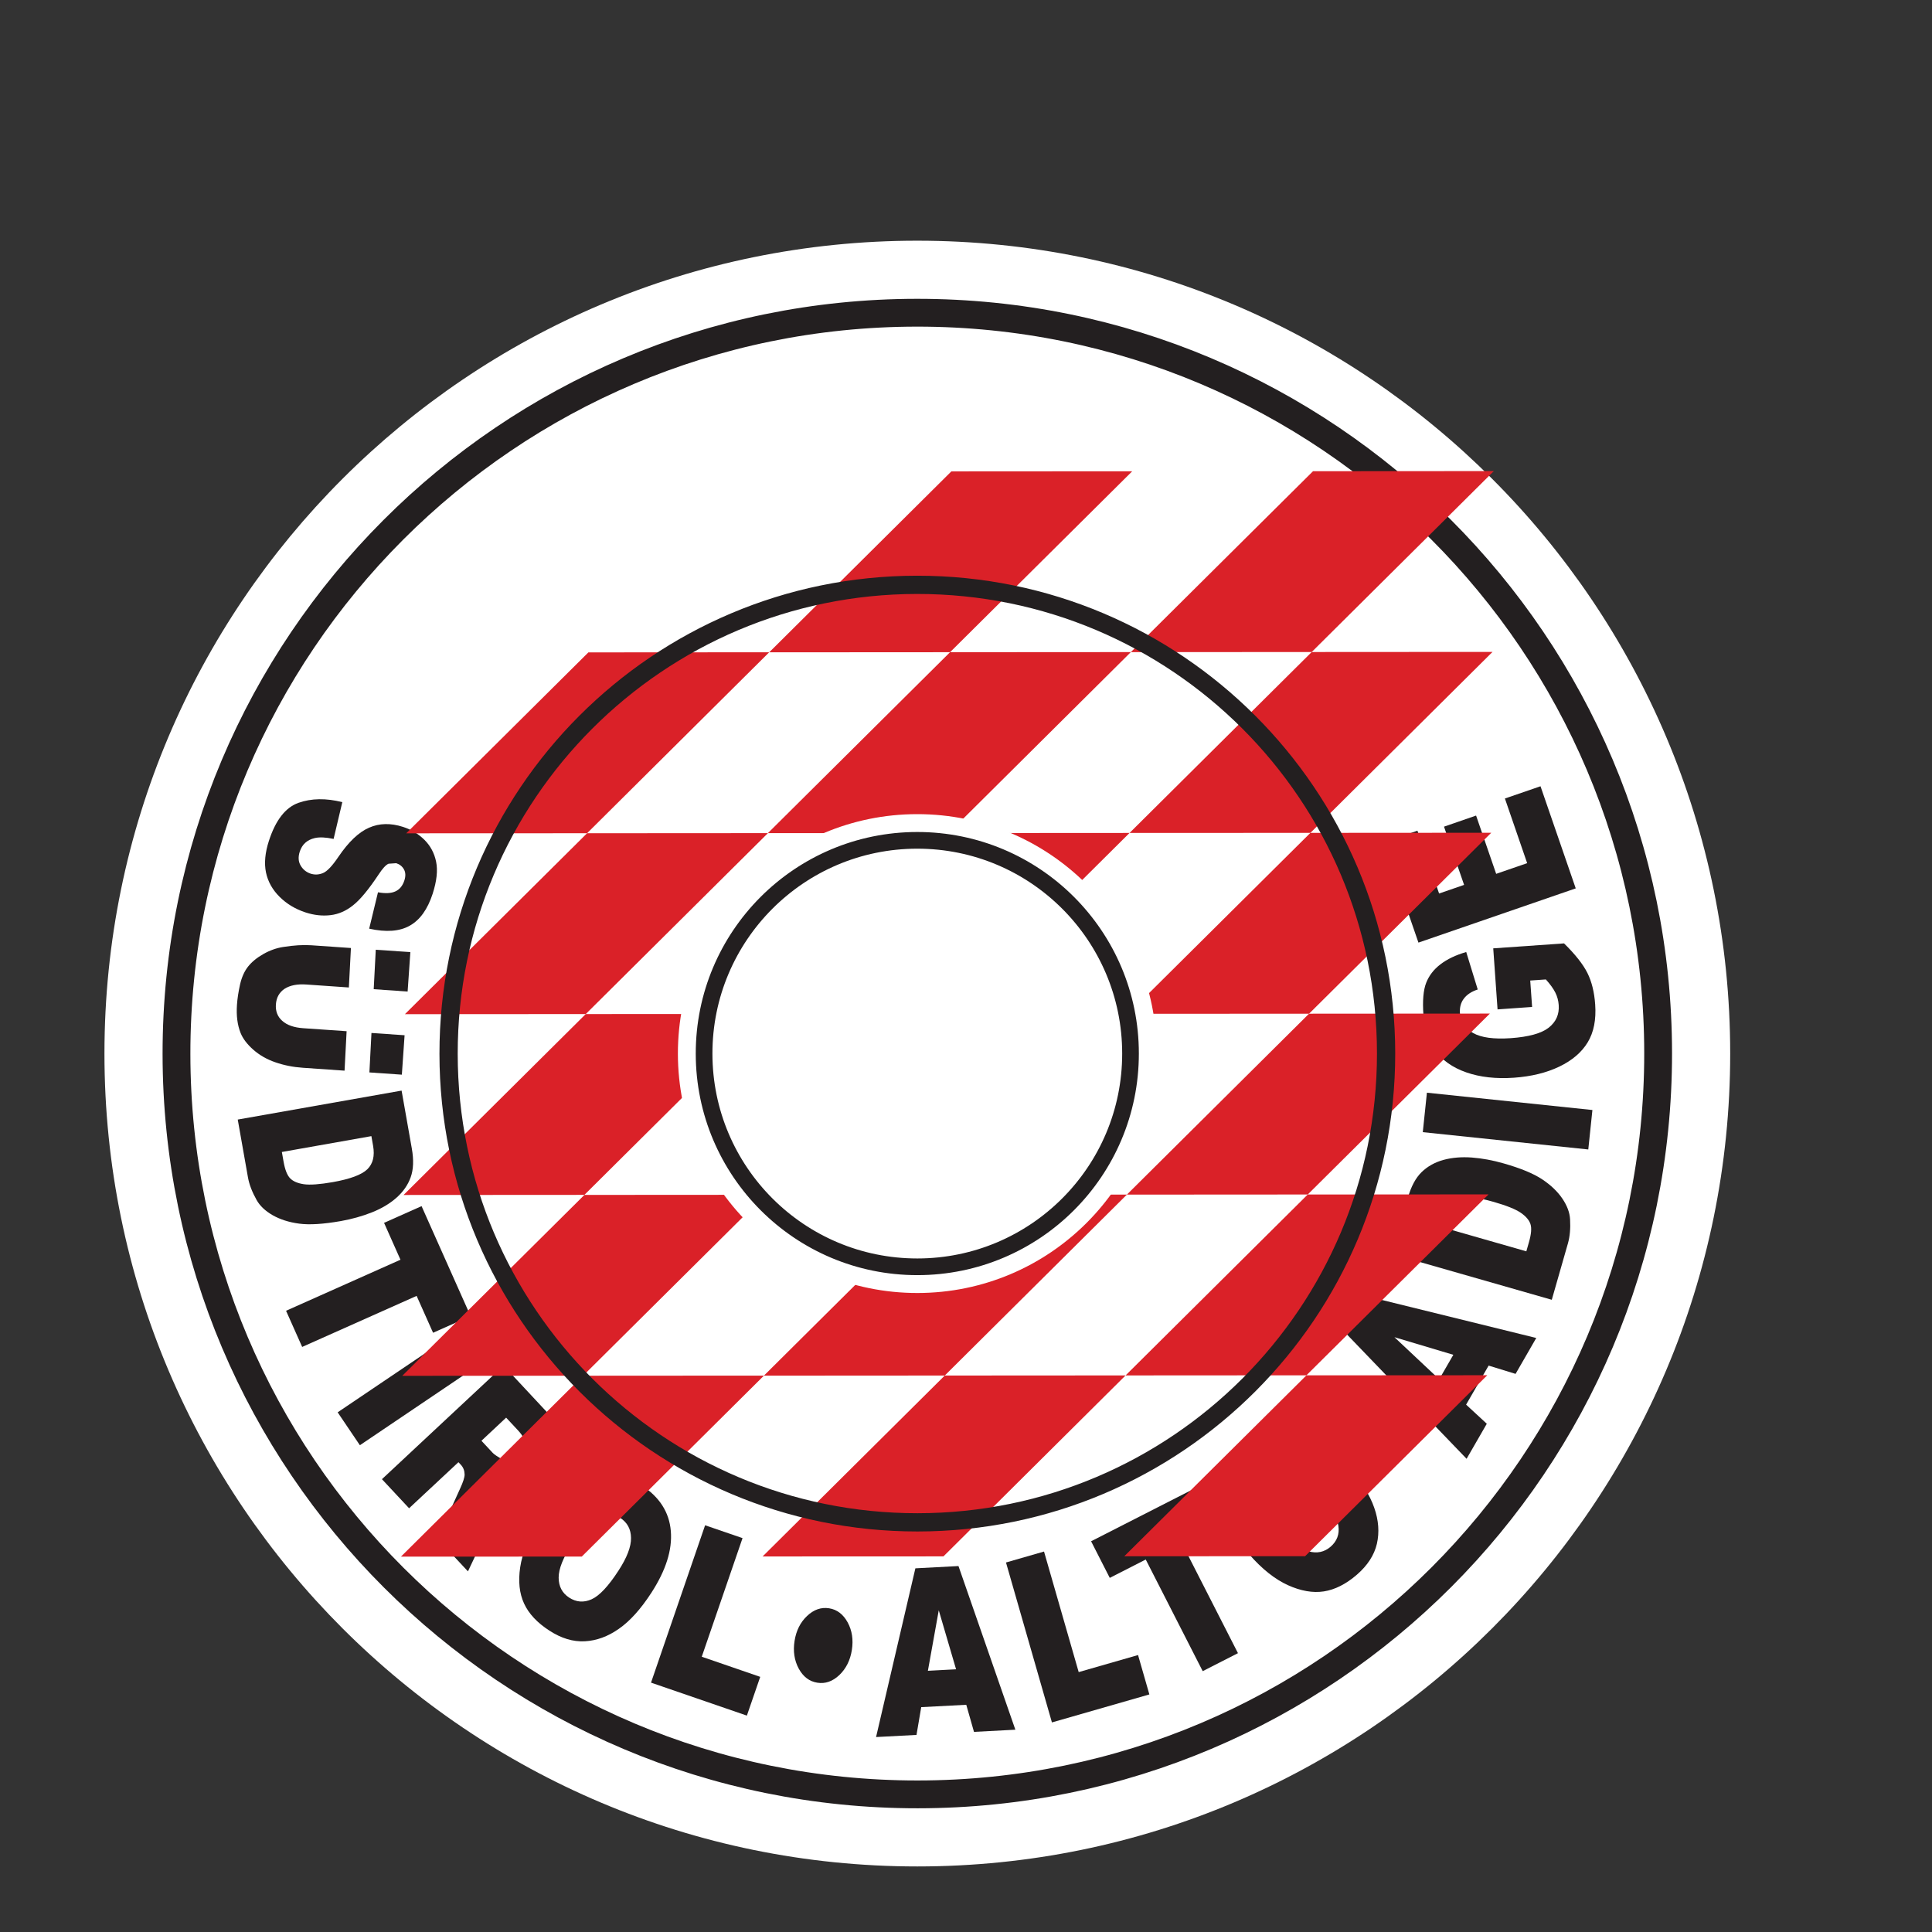 <svg enable-background="new -19 -19.5 595 595" viewBox="-19 -19.5 595 595" xmlns="http://www.w3.org/2000/svg" xmlns:xlink="http://www.w3.org/1999/xlink"><rect x="-19" y="-19.5" width="595" height="595" fill="#333333" stroke="none"/><defs><path id="a" d="M 263.394 86.91 C 177.723 86.956 103.617 136.41 68 208.289 c -14.45 29.165 -22.563 62.034 -22.552 96.797 c .012 13.779 1.304 27.26 3.751 40.348 l 69.155 -.047 c -3.555 -12.833 -5.47 -26.359 -5.482 -40.336 c -.012 -24.029 5.609 -46.753 15.604 -66.905 c 24.606 -49.65 75.78 -83.778 134.952 -83.801 c 59.126 -.035 110.3 34.001 134.975 83.547 c 10.064 20.186 15.72 42.934 15.732 67.008 c .011 13.965 -1.894 27.492 -5.447 40.338 l 69.166 -.035 c 2.436 -13.076 3.717 -26.568 3.705 -40.359 c -.012 -35.017 -8.275 -68.094 -22.967 -97.397 C 422.791 135.96 348.881 86.91 263.51 86.91 C 263.476 86.91 263.429 86.91 263.394 86.91"/><clipPath id="b"><use xlink:href="#a"/></clipPath><clipPath id="c"><use xlink:href="#e"/></clipPath><clipPath id="d"><use xlink:href="#f"/></clipPath><path id="e" d="M 263.428 160.624 c -79.727 .023 -144.323 64.688 -144.277 144.427 c .035 79.738 64.7 144.323 144.427 144.277 c 79.738 -.023 144.336 -64.7 144.289 -144.428 c -.035 -79.703 -64.666 -144.276 -144.358 -144.276 C 263.475 160.624 263.452 160.624 263.428 160.624"/><path id="f" d="M 263.475 239.312 c -36.263 .012 -65.646 29.43 -65.635 65.692 c .023 36.264 29.441 65.659 65.704 65.624 c 36.263 -.012 65.646 -29.43 65.624 -65.692 c -.012 -36.251 -29.419 -65.624 -65.647 -65.624 C 263.509 239.312 263.486 239.312 263.475 239.312"/></defs><path d="M 263.509 555.311 c 138.264 0 250.342 -112.077 250.342 -250.341 c 0 -138.265 -112.078 -250.342 -250.342 -250.342 S 13.168 166.706 13.168 304.971 C 13.168 443.234 125.245 555.311 263.509 555.311" fill="#fff"/><path d="M 35.35 305.086 C 35.281 179.078 137.375 76.88 263.382 76.811 C 389.39 76.742 491.6 178.836 491.656 304.844 c .07 126.018 -102.025 228.216 -228.032 228.273 C 137.617 533.186 35.419 431.093 35.35 305.086" fill="#fff"/><path d="M 35.35 305.086 C 35.281 179.078 137.375 76.88 263.382 76.811 C 389.39 76.742 491.6 178.836 491.656 304.844 c .07 126.018 -102.025 228.216 -228.032 228.273 C 137.617 533.186 35.419 431.093 35.35 305.086 z" fill="none" stroke="#231f20" stroke-miterlimit="3.864" stroke-width="8.564"/><g><g clip-path="url(#b)" transform="matrix(11.541 0 0 -11.541 -3186.89 4711.63)"><g transform="translate(280.968 394.842)"><path d="M 1.054 -4.647 l 5.24 -2.587 l 3 -5.486 c 0 0 8.508 -3.186 8.745 -3.067 c .237 .118 7.209 1.952 7.209 1.952 l 4.434 6.623 l 5.214 2.639 l 7.371 4.449 L 37.343 3.32 c 0 0 -3.934 4.106 -4.406 4.402 c -.472 .296 -5.798 .953 -5.798 .953 S 12.442 8.83 12.234 9.325 c -1.783 4.219 -12.992 .46 -12.992 1.168 C -.759 11.202 -3.353 -6.522 -3.353 -6.522 l 2.362 2.009" fill="#da2128"/></g></g></g><path d="M 86.42 227.54 l -2.678 11.322 c -2.412 -.508 -4.339 -.6 -5.793 -.265 c -2.366 .554 -3.901 1.939 -4.628 4.166 c -.531 1.65 -.45 3.081 .266 4.294 c .727 1.235 1.754 2.066 3.082 2.504 c 1.269 .404 2.539 .346 3.809 -.185 c 1.281 -.531 2.862 -2.204 4.755 -5.02 c 3.128 -4.605 6.278 -7.594 9.441 -8.956 c 3.174 -1.396 6.659 -1.466 10.479 -.23 c 2.504 .819 4.686 2.135 6.544 3.958 c 1.87 1.858 3.07 4.109 3.612 6.751 c .554 2.678 .196 5.967 -1.062 9.868 c -1.558 4.801 -3.912 8.079 -7.052 9.833 c -3.127 1.777 -7.294 2.077 -12.499 .923 l 2.712 -11.206 c 2.296 .427 4.086 .323 5.39 -.289 c 1.292 -.6 2.205 -1.72 2.735 -3.359 c .438 -1.338 .392 -2.481 -.139 -3.416 c -.508 -.912 -1.292 -1.546 -2.366 -1.893 l -2.366 .162 c -.819 .346 -1.835 1.442 -3.059 3.312 c -3.058 4.605 -5.678 7.768 -7.848 9.476 c -2.158 1.743 -4.467 2.747 -6.937 3.047 c -2.481 .3 -5.043 .035 -7.709 -.831 c -3.128 -1.016 -5.794 -2.62 -7.998 -4.801 c -2.205 -2.193 -3.612 -4.709 -4.201 -7.537 c -.577 -2.828 -.277 -6.059 .9 -9.695 c 2.066 -6.382 5.101 -10.283 9.083 -11.714 C 76.887 226.34 81.4 226.27 86.42 227.54" fill="#231f20"/><path d="M 104.679 316.373 l 3.15 17.843 c .623 3.509 .508 6.452 -.346 8.829 c -.854 2.389 -2.32 4.501 -4.386 6.324 c -2.065 1.824 -4.582 3.324 -7.548 4.501 c -2.966 1.178 -6.163 2.078 -9.602 2.69 c -5.401 .946 -9.672 1.212 -12.822 .785 c -3.128 -.416 -5.84 -1.281 -8.16 -2.597 c -2.297 -1.328 -3.947 -2.898 -4.952 -4.709 c -1.385 -2.471 -2.262 -4.778 -2.643 -6.914 l -3.151 -17.83 L 104.679 316.373 L 104.679 316.373 z M 95.376 330.396 l -27.572 4.882 l .52 2.932 c .438 2.516 1.12 4.235 2.02 5.17 c .912 .936 2.32 1.535 4.224 1.824 c 1.916 .277 4.893 .058 8.933 -.646 c 5.343 -.946 8.887 -2.273 10.629 -3.959 c 1.731 -1.696 2.32 -4.097 1.777 -7.201" fill="#231f20"/><path d="M 110.83 351.954 l 15.096 33.851 l -11.553 5.148 l -5.066 -11.357 l -35.247 15.72 l -4.963 -11.138 l 35.236 -15.719 l -5.055 -11.357" fill="#231f20"/><path d="M 127.461 386.786 l 6.844 10.133 l -42.472 28.669 l -6.844 -10.134" fill="#231f20"/><path d="M 98.631 436.044 l 37.452 -34.97 l 13.873 14.877 c 2.574 2.735 4.224 5.147 4.974 7.179 c .75 2.02 .704 4.259 -.139 6.717 c -.819 2.435 -2.423 4.755 -4.801 6.982 c -2.077 1.939 -4.189 3.277 -6.348 4.017 c -2.135 .715 -4.224 .911 -6.278 .588 c -1.304 -.196 -2.781 -.784 -4.409 -1.754 c .542 1.488 .796 2.712 .796 3.624 c 0 .611 -.219 1.696 -.647 3.255 c -.415 1.569 -.808 2.712 -1.154 3.416 l -6.833 14.461 l -9.406 -10.075 l 7.005 -15.454 c .912 -1.985 1.373 -3.416 1.373 -4.305 c -.023 -1.189 -.404 -2.182 -1.165 -3.001 l -.739 -.784 L 106.987 445 L 98.631 436.044 L 98.631 436.044 z M 129.273 424.215 l 3.497 3.75 c .381 .416 1.292 1.039 2.724 1.893 l 2.516 .334 l 2.701 -1.454 c 1.212 -1.131 1.858 -2.297 1.962 -3.485 c .092 -1.2 -.623 -2.608 -2.135 -4.235 l -3.659 -3.924" fill="#231f20"/><path d="M 147.069 449.12 c 4.547 -7.017 9.603 -11.507 15.154 -13.457 c 5.54 -1.962 10.999 -1.2 16.377 2.285 c 5.505 3.578 8.506 8.264 8.991 14.046 c .497 5.771 -1.501 12.107 -5.99 19.031 c -3.255 5.021 -6.59 8.726 -9.995 11.092 c -3.37 2.377 -6.879 3.658 -10.514 3.854 c -3.612 .185 -7.248 -.912 -10.918 -3.301 c -3.74 -2.424 -6.336 -5.193 -7.779 -8.333 c -1.443 -3.128 -1.835 -6.855 -1.189 -11.184 C 141.853 458.815 143.803 454.141 147.069 449.12 M 157.261 455.814 c -2.816 4.34 -4.224 7.859 -4.213 10.561 c .01 2.7 1.097 4.743 3.231 6.14 c 2.193 1.419 4.501 1.604 6.914 .52 c 2.4 -1.073 5.17 -4.017 8.287 -8.829 c 2.631 -4.04 3.912 -7.41 3.855 -10.087 c -.035 -2.678 -1.131 -4.721 -3.277 -6.117 c -2.066 -1.339 -4.34 -1.466 -6.81 -.381 C 162.766 448.705 160.1 451.44 157.261 455.814" fill="#231f20"/><path d="M 198.151 450.24 l 11.529 3.958 l -12.557 36.528 l 18.004 6.197 l -4.109 11.934 l -29.522 -10.156" fill="#231f20"/><path d="M 243.347 488.661 c -.496 3.15 -1.777 5.724 -3.855 7.709 c -2.077 1.962 -4.339 2.747 -6.774 2.354 c -2.447 -.381 -4.351 -1.823 -5.725 -4.328 c -1.362 -2.527 -1.789 -5.378 -1.292 -8.528 c .496 -3.174 1.777 -5.736 3.854 -7.698 c 2.066 -1.962 4.328 -2.747 6.775 -2.366 c 2.447 .381 4.351 1.835 5.725 4.34 C 243.416 482.647 243.843 485.487 243.347 488.661" fill="#231f20"/><path d="M 278.582 505.522 l -13.872 .728 l -1.454 8.552 l -12.453 .658 l 12.107 -51.959 l 13.272 -.704 l 17.52 50.4 l -12.742 .67 L 278.582 505.522 z M 275.443 494.593 l -5.332 -18.166 l -3.347 18.628" fill="#231f20"/><path d="M 290.816 461.7 l 11.714 -3.37 l 10.676 37.129 l 18.281 -5.252 l 3.485 12.13 l -30.008 8.621" fill="#231f20"/><path d="M 317.025 455.168 l 33.009 -16.839 l 5.759 11.276 l -11.08 5.643 l 17.543 34.381 l -10.859 5.54 l -17.543 -34.381 l -11.08 5.654" fill="#231f20"/><path d="M 365.753 459.242 c -5.493 -6.267 -8.413 -12.314 -8.771 -18.143 c -.347 -5.829 1.893 -10.838 6.728 -15.016 c 4.951 -4.27 10.272 -5.852 15.961 -4.731 c 5.689 1.107 11.23 4.755 16.643 10.929 c 3.936 4.49 6.578 8.68 7.918 12.58 c 1.35 3.866 1.615 7.571 .807 11.092 c -.818 3.485 -2.873 6.659 -6.174 9.521 c -3.359 2.897 -6.752 4.605 -10.168 5.136 c -3.393 .52 -7.086 -.127 -11.068 -1.928 C 373.647 466.871 369.689 463.732 365.753 459.242 M 374.998 451.348 c 3.393 3.878 6.394 6.186 8.979 6.913 c 2.608 .727 4.883 .254 6.798 -1.407 c 1.974 -1.697 2.782 -3.855 2.412 -6.452 c -.369 -2.585 -2.434 -6.036 -6.197 -10.329 c -3.174 -3.612 -6.048 -5.76 -8.645 -6.429 c -2.585 -.716 -4.858 -.23 -6.786 1.442 c -1.858 1.604 -2.608 3.739 -2.239 6.405 C 369.678 444.157 371.57 447.447 374.998 451.348" fill="#231f20"/><path d="M 439.457 401.063 l -6.938 12.026 l 6.371 5.886 l -6.221 10.791 l -36.99 -38.443 l 6.647 -11.519 l 51.798 12.753 l -6.371 11.057 L 439.457 401.063 z M 428.584 397.738 l -18.143 -5.424 l 13.791 12.961" fill="#231f20"/><path d="M 409.633 366.692 l 4.986 -17.415 c .98 -3.428 2.377 -6.025 4.19 -7.791 c 1.811 -1.766 4.051 -3.023 6.705 -3.762 c 2.666 -.728 5.586 -.97 8.76 -.739 c 3.186 .243 6.453 .843 9.811 1.812 c 5.275 1.501 9.221 3.141 11.865 4.906 c 2.631 1.742 4.697 3.716 6.197 5.908 c 1.488 2.204 2.285 4.328 2.389 6.406 c .162 2.815 -.057 5.273 -.647 7.363 l -4.986 17.415 L 409.633 366.692 L 409.633 366.692 z M 424.141 358.164 l 26.926 7.709 l .82 -2.873 c .703 -2.447 .853 -4.294 .449 -5.528 c -.416 -1.235 -1.42 -2.401 -3 -3.485 c -1.605 -1.097 -4.375 -2.205 -8.31 -3.336 c -5.229 -1.488 -8.99 -1.857 -11.287 -1.107 c -2.309 .762 -3.89 2.665 -4.756 5.701" fill="#231f20"/><path d="M 419.178 329.172 l 1.27 -12.152 l 50.967 5.332 l -1.27 12.152" fill="#231f20"/><path d="M 452.844 290.613 l -10.641 .75 l -1.328 -18.801 l 21.803 -1.523 c 3.44 3.37 5.84 6.405 7.19 9.094 c 1.34 2.678 2.135 5.91 2.4 9.707 c .336 4.674 -.426 8.552 -2.297 11.656 c -1.857 3.082 -4.777 5.574 -8.748 7.49 c -3.98 1.904 -8.621 3.035 -13.918 3.416 c -5.586 .392 -10.492 -.161 -14.728 -1.639 c -4.271 -1.477 -7.595 -3.854 -9.972 -7.121 c -1.835 -2.551 -2.908 -6.082 -3.232 -10.595 c -.311 -4.351 -.022 -7.628 .843 -9.857 c .877 -2.238 2.342 -4.143 4.396 -5.701 c 2.043 -1.581 4.686 -2.85 7.941 -3.797 l 3.543 11.541 c -1.893 .623 -3.313 1.547 -4.248 2.781 c -.946 1.213 -1.35 2.725 -1.234 4.514 c .195 2.666 1.559 4.708 4.086 6.128 c 2.504 1.407 6.359 1.927 11.564 1.569 c 5.539 -.393 9.43 -1.466 11.691 -3.232 c 2.25 -1.777 3.289 -4.097 3.082 -6.96 c -.094 -1.361 -.44 -2.643 -1.039 -3.843 c -.6 -1.2 -1.57 -2.55 -2.92 -4.051 l -4.813 .335" fill="#231f20"/><path d="M 417.839 270.796 L 407.175 239.9 l 10.353 -3.566 l 6.671 19.343 l 7.698 -2.655 l -6.186 -17.935 l 9.88 -3.416 l 6.186 17.946 l 9.545 -3.289 l -6.855 -19.909 l 10.965 -3.774 l 10.848 31.45" fill="#231f20"/><path d="M 217.125 100.078 l 42.091 -5.193 l 1.466 11.841 l -24.998 3.081 l 1.189 9.626 l 21.351 -2.631 l 1.374 11.125 l -21.351 2.631 l 2.77 22.506 l -17.092 2.112" fill="#fff"/><path d="M 304.031 133.098 l 14.137 6.833 c -1.65 4.005 -3.773 7.236 -6.358 9.695 c -2.585 2.458 -5.586 4.143 -9.003 5.055 c -3.392 .923 -7.535 .992 -12.453 .219 c -5.955 -.935 -10.698 -2.562 -14.218 -4.882 c -3.485 -2.343 -6.267 -5.909 -8.31 -10.711 c -2.054 -4.801 -2.551 -10.595 -1.477 -17.404 c 1.431 -9.083 4.939 -15.673 10.525 -19.782 c 5.608 -4.12 12.822 -5.482 21.651 -4.085 c 6.902 1.085 12.107 3.335 15.603 6.751 c 3.531 3.428 5.794 8.171 6.798 14.265 l -15.488 .969 c -.254 -1.754 -.611 -3.058 -1.061 -3.924 c -.738 -1.454 -1.742 -2.631 -3.001 -3.543 c -1.27 -.912 -2.747 -1.512 -4.443 -1.777 c -3.843 -.601 -7.028 .473 -9.556 3.243 c -1.904 2.055 -3.255 5.54 -4.028 10.445 c -.958 6.082 -.692 10.41 .796 12.973 c 1.489 2.527 3.901 4.063 7.248 4.593 c 3.232 .508 5.828 -.01 7.756 -1.581 C 301.111 138.903 302.738 136.445 304.031 133.098" fill="#fff"/><g><g clip-path="url(#c)" transform="matrix(11.541 0 0 -11.541 -3186.89 4711.63)"><g transform="translate(289.102 392.353)"><path d="M 1.054 -4.647 L 5.88 -4.644 L 1.019 -9.472 l -4.826 -.003" fill="#da2128"/></g><g transform="translate(298.788 397.184)"><path d="M 1.054 -4.647 l 4.825 .003 l -4.86 -4.829 l -4.826 -.002" fill="#da2128"/></g><g transform="translate(308.474 402.014)"><path d="M 1.054 -4.647 l 4.825 .003 l -4.86 -4.828 l -4.826 -.003" fill="#da2128"/></g><g transform="translate(289.137 397.179)"><path d="M 1.054 -4.647 l 4.825 .003 l -4.86 -4.829 l -4.826 -.002" fill="#da2128"/></g><g transform="translate(298.823 402.009)"><path d="M 1.054 -4.647 L 5.88 -4.644 L 1.019 -9.472 l -4.826 -.003" fill="#da2128"/></g><g transform="translate(289.066 387.528)"><path d="M 1.054 -4.647 l 4.825 .003 l -4.86 -4.828 l -4.826 -.003" fill="#da2128"/></g><g transform="translate(298.753 392.358)"><path d="M 1.054 -4.647 l 4.825 .003 l -4.86 -4.828 l -4.826 -.003" fill="#da2128"/></g><g transform="translate(308.439 397.189)"><path d="M 1.054 -4.647 l 4.825 .003 l -4.86 -4.829 l -4.826 -.002" fill="#da2128"/></g><g transform="translate(289.031 382.702)"><path d="M 1.054 -4.647 L 5.88 -4.644 L 1.019 -9.472 l -4.826 -.003" fill="#da2128"/></g><g transform="translate(298.717 387.533)"><path d="M 1.054 -4.647 l 4.825 .003 l -4.86 -4.828 l -4.826 -.003" fill="#da2128"/></g><g transform="translate(308.404 392.363)"><path d="M 1.054 -4.647 L 5.88 -4.644 L 1.019 -9.472 l -4.827 -.003" fill="#da2128"/></g><g transform="translate(288.996 377.877)"><path d="M 1.054 -4.647 L 5.88 -4.644 L 1.019 -9.473 l -4.826 -.002" fill="#da2128"/></g><g transform="translate(298.682 382.707)"><path d="M 1.054 -4.647 l 4.825 .003 l -4.86 -4.828 l -4.826 -.003" fill="#da2128"/></g><g transform="translate(308.368 387.538)"><path d="M 1.054 -4.647 l 4.825 .003 l -4.86 -4.828 l -4.826 -.003" fill="#da2128"/></g><g transform="translate(298.647 377.882)"><path d="M 1.054 -4.647 l 4.825 .003 l -4.86 -4.829 l -4.826 -.002" fill="#da2128"/></g><g transform="translate(308.333 382.713)"><path d="M 1.054 -4.647 L 5.88 -4.644 L 1.019 -9.472 l -4.826 -.003" fill="#da2128"/></g><g transform="translate(308.298 377.887)"><path d="M 1.054 -4.647 L 5.88 -4.644 L 1.019 -9.473 l -4.826 -.002" fill="#da2128"/></g></g></g><path d="M 119.151 305.051 c -.046 -79.727 64.55 -144.393 144.288 -144.439 c 79.727 -.035 144.392 64.561 144.439 144.288 c .034 79.728 -64.563 144.394 -144.289 144.44 C 183.852 449.386 119.197 384.778 119.151 305.051 L 119.151 305.051 z" fill="none" stroke="#231f20" stroke-miterlimit="3.864" stroke-width="5.621"/><path d="M 189.772 305.005 c -.023 -40.718 32.974 -73.76 73.703 -73.772 c 40.718 -.023 73.748 32.974 73.772 73.691 c .023 40.729 -32.973 73.761 -73.702 73.783 C 222.826 378.73 189.795 345.734 189.772 305.005" fill="#fff"/><path d="M 197.839 305.005 c -.023 -36.263 29.361 -65.681 65.635 -65.705 c 36.263 -.01 65.682 29.373 65.693 65.635 c .022 36.263 -29.361 65.682 -65.636 65.704 C 227.269 370.65 197.863 341.268 197.839 305.005" fill="#fff"/><g><g clip-path="url(#d)" transform="matrix(11.541 0 0 -11.541 -3186.89 4711.63)"><g transform="translate(304.221 386.436)"><path d="M 1.054 -4.647 l 2.058 1.728 L 2.104 -.428 l -2.681 -.189 l -.648 -2.607" fill="#231f20"/></g><g transform="translate(304.221 386.436)"><path d="M 1.054 -4.647 l 2.058 1.728 L 2.104 -.428 l -2.681 -.189 l -.648 -2.607 L 1.054 -4.647 z" fill="none" stroke="#231f20" stroke-miterlimit="3.864" stroke-width=".12"/></g><g transform="translate(299.247 394.928)"><path d="M 1.054 -4.647 l -2.687 -.001 l -.829 -2.556 l 2.175 -1.578 l 2.173 1.58" fill="#231f20"/></g><g transform="translate(299.247 394.928)"><path d="M 1.054 -4.647 l -2.687 -.001 l -.829 -2.556 l 2.175 -1.578 l 2.173 1.58 L 1.054 -4.647 z" fill="none" stroke="#231f20" stroke-miterlimit="3.864" stroke-width=".12"/></g><g transform="translate(299.252 384.699)"><path d="M 1.054 -4.647 l -2.687 -.001 l -.831 2.554 l 2.172 1.581 l 2.175 -1.578" fill="#231f20"/></g><g transform="translate(299.252 384.699)"><path d="M 1.054 -4.647 l -2.687 -.001 l -.831 2.554 l 2.172 1.581 l 2.175 -1.578 L 1.054 -4.647 z" fill="none" stroke="#231f20" stroke-miterlimit="3.864" stroke-width=".12"/></g><g transform="translate(300.417 383.126)"><path d="M 1.054 -4.647 L .136 -7.172 l 2.119 -1.653 l 2.226 1.503 L 3.739 -4.739" fill="#231f20"/></g><g transform="translate(300.417 383.126)"><path d="M 1.054 -4.647 L .136 -7.172 l 2.119 -1.653 l 2.226 1.503 L 3.739 -4.739 L 1.054 -4.647 z" fill="none" stroke="#231f20" stroke-miterlimit="3.864" stroke-width=".12"/></g><g transform="translate(292.721 383.127)"><path d="M 1.054 -4.647 l 2.687 .001 L 4.573 -7.2 L 2.4 -8.781 L .225 -7.203" fill="#231f20"/></g><g transform="translate(292.721 383.127)"><path d="M 1.054 -4.647 l 2.687 .001 L 4.573 -7.2 L 2.4 -8.781 L .225 -7.203 L 1.054 -4.647 z" fill="none" stroke="#231f20" stroke-miterlimit="3.864" stroke-width=".12"/></g><g transform="translate(290.342 390.426)"><path d="M 1.054 -4.647 l 2.687 .001 l .832 -2.555 L 2.4 -8.781 L .225 -7.203" fill="#231f20"/></g><g transform="translate(290.342 390.426)"><path d="M 1.054 -4.647 l 2.687 .001 l .832 -2.555 L 2.4 -8.781 L .225 -7.203 L 1.054 -4.647 z" fill="none" stroke="#231f20" stroke-miterlimit="3.864" stroke-width=".12"/></g><g transform="translate(293.861 387.872)"><path d="M 1.054 -4.647 l 1.873 -.62" fill="none" stroke="#231f20" stroke-miterlimit="3.864" stroke-width=".367"/><g transform="translate(4.045 2.92)"><path d="M 1.054 -4.647 l .001 -1.959" fill="none" stroke="#231f20" stroke-miterlimit="3.864" stroke-width=".367"/><g transform="translate(4.036 -2.934)"><path d="M 1.054 -4.647 l -1.861 -.604" fill="none" stroke="#231f20" stroke-miterlimit="3.864" stroke-width=".367"/><g transform="translate(-1.525 -4.732)"><path d="M 1.054 -4.647 L -.11 -3.074" fill="none" stroke="#231f20" stroke-miterlimit="3.864" stroke-width=".367"/><g transform="translate(-5.009 .003)"><path d="M 1.054 -4.647 l 1.158 1.568" fill="none" stroke="#231f20" stroke-miterlimit="3.864" stroke-width=".367"/></g></g></g></g></g></g></g><path d="M 197.839 305.005 c -.023 -36.263 29.361 -65.681 65.635 -65.705 c 36.263 -.01 65.682 29.373 65.693 65.635 c .022 36.263 -29.361 65.682 -65.636 65.704 C 227.269 370.65 197.863 341.268 197.839 305.005 L 197.839 305.005 z" fill="none" stroke="#231f20" stroke-miterlimit="3.864" stroke-width="5.136"/><path d="M 96.727 272.989 l 10.653 .739 l -.843 12.141 l -10.445 -.727" fill="#231f20"/><path d="M 87.113 310.232 l -12.834 -.889 c -3.024 -.207 -5.852 -.773 -8.494 -1.695 c -2.631 -.9 -4.894 -2.205 -6.81 -3.902 c -1.893 -1.673 -3.185 -3.393 -3.889 -5.146 c -.97 -2.447 -1.339 -5.32 -1.108 -8.633 c .127 -1.916 .45 -4.005 .946 -6.256 c .508 -2.227 1.327 -4.074 2.458 -5.517 c 1.154 -1.454 2.724 -2.747 4.721 -3.878 c 1.997 -1.131 4.016 -1.846 6.07 -2.169 c 3.313 -.531 6.221 -.704 8.726 -.531 l 12.176 .842 l -.635 12.153 l -13.111 -.912 c -2.793 -.195 -5.021 .254 -6.682 1.316 c -1.639 1.096 -2.528 2.7 -2.678 4.813 c -.15 2.089 .508 3.785 1.962 5.066 c 1.466 1.316 3.624 2.066 6.463 2.262 l 13.353 .924" fill="#231f20"/><path d="M 105.602 299.326 l -.843 12.142 l -9.995 -.692 l .635 -12.152" fill="#231f20"/></svg>